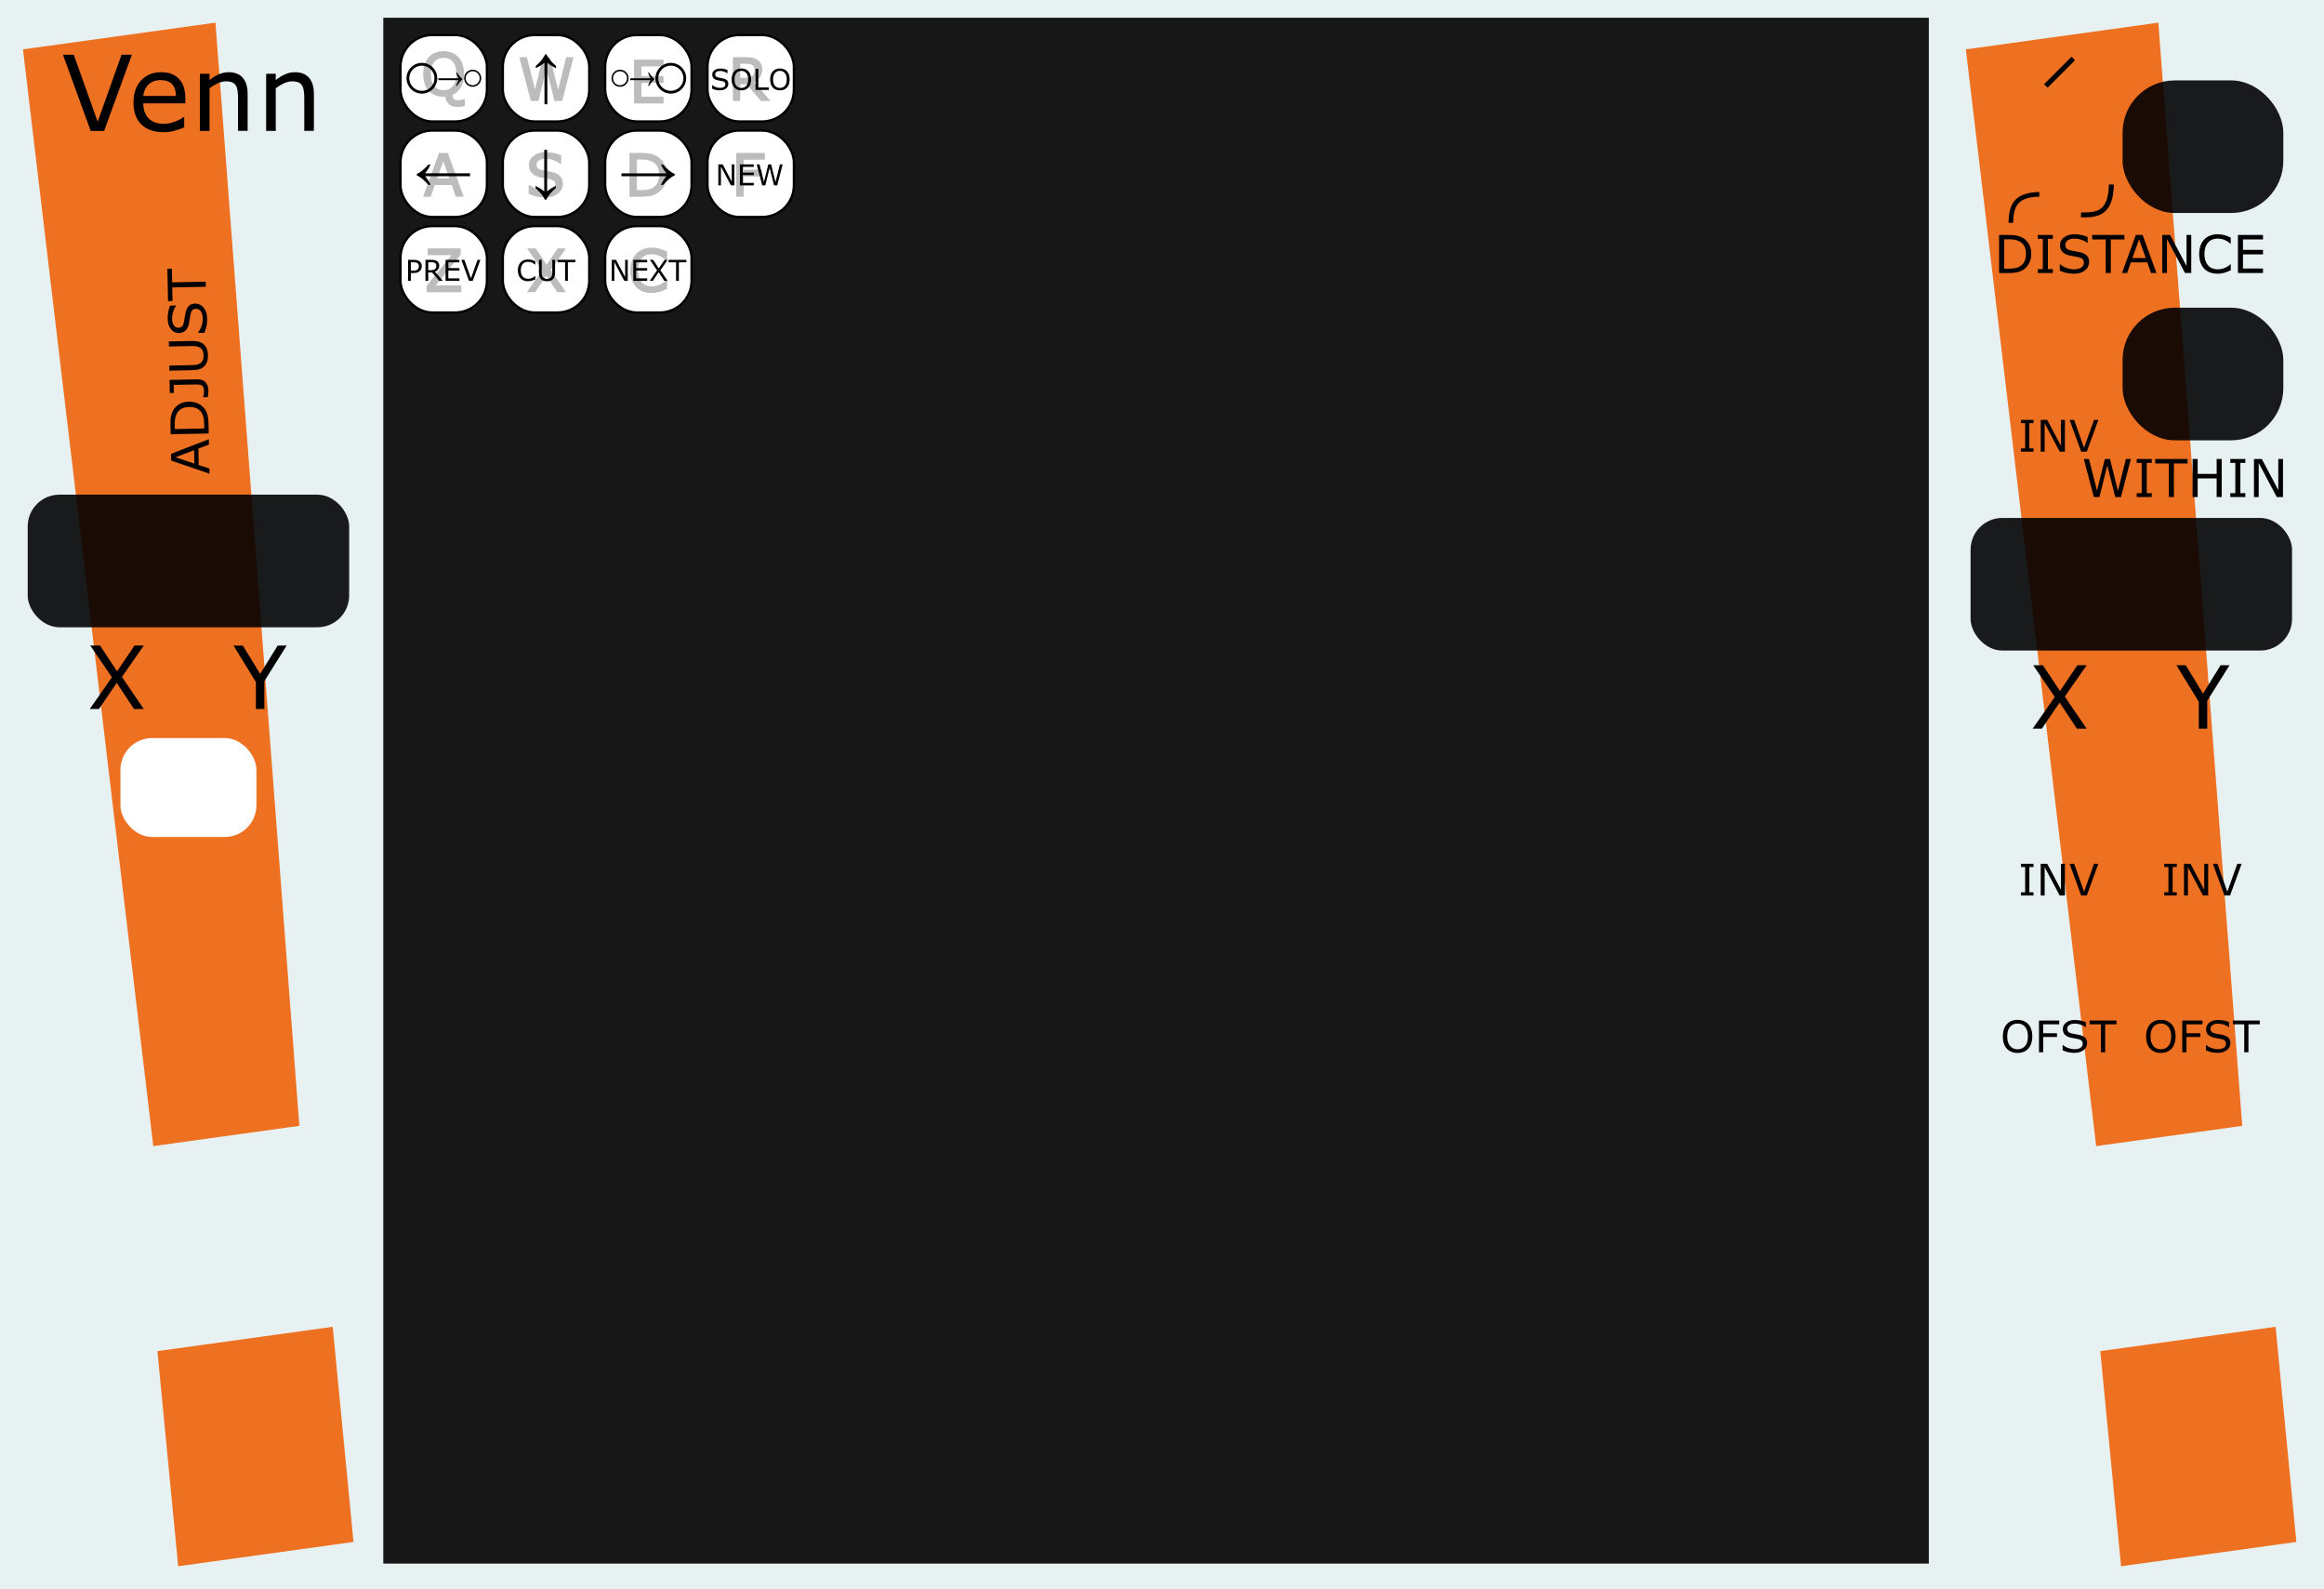 <?xml version="1.0" encoding="UTF-8" standalone="no"?>
<svg
   width="187.96mm"
   height="128.5mm"
   viewBox="0 0 187.96 128.5"
   version="1.1"
   id="svg8"
   inkscape:version="1.2.1 (9c6d41e410, 2022-07-14)"
   sodipodi:docname="Venn.svg"
   xmlns:inkscape="http://www.inkscape.org/namespaces/inkscape"
   xmlns:sodipodi="http://sodipodi.sourceforge.net/DTD/sodipodi-0.dtd"
   xmlns="http://www.w3.org/2000/svg"
   xmlns:svg="http://www.w3.org/2000/svg"
   xmlns:rdf="http://www.w3.org/1999/02/22-rdf-syntax-ns#"
   xmlns:cc="http://creativecommons.org/ns#"
   xmlns:dc="http://purl.org/dc/elements/1.1/">
  <defs
     id="defs2" />
  <sodipodi:namedview
     id="base"
     pagecolor="#ffffff"
     bordercolor="#666666"
     borderopacity="1.0"
     inkscape:pageopacity="0.0"
     inkscape:pageshadow="2"
     inkscape:zoom="1.4142137"
     inkscape:cx="317.13736"
     inkscape:cy="127.27921"
     inkscape:document-units="mm"
     inkscape:current-layer="layer2"
     showgrid="false"
     units="mm"
     inkscape:snap-bbox="true"
     inkscape:snap-page="true"
     inkscape:bbox-nodes="false"
     inkscape:snap-bbox-edge-midpoints="false"
     inkscape:window-width="2560"
     inkscape:window-height="1369"
     inkscape:window-x="-8"
     inkscape:window-y="-8"
     inkscape:window-maximized="1"
     inkscape:snap-bbox-midpoints="true"
     inkscape:snap-nodes="false"
     inkscape:document-rotation="0"
     inkscape:showpageshadow="2"
     inkscape:pagecheckerboard="0"
     inkscape:deskcolor="#d1d1d1" />
  <g
     inkscape:label="Background"
     inkscape:groupmode="layer"
     id="layer1"
     transform="translate(0,-168.5)"
     style="display:inline">
    <rect
       style="display:inline;opacity:1;fill:#e8f1f2;fill-opacity:1;fill-rule:evenodd;stroke:none;stroke-width:1.613;stroke-linecap:butt;stroke-linejoin:miter;stroke-miterlimit:4;stroke-dasharray:none;stroke-dashoffset:0;stroke-opacity:1;paint-order:normal"
       id="rect420"
       width="187.96"
       height="128.5"
       x="-2.7815501e-08"
       y="168.5" />
    <g
       aria-label="!"
       transform="matrix(1.117,-0.155,0.128,1.325,-2.304,165.392)"
       id="text912"
       style="font-style:normal;font-weight:normal;font-size:127.426px;line-height:1.25;font-family:sans-serif;display:inline;fill:#ee7021;fill-opacity:1;stroke:none;stroke-width:3.186;stroke-miterlimit:4;stroke-dasharray:none">
      <path
         d="M 17.008,5.718 15.39,72.853 H 4.813 L 3.071,5.718 Z M 16.386,98.363 H 3.693 V 85.234 H 16.386 Z"
         style="fill:#ee7021;fill-opacity:1;stroke-width:3.186;stroke-miterlimit:4;stroke-dasharray:none"
         id="path1767" />
    </g>
    <g
       aria-label="!"
       transform="matrix(1.117,-0.155,0.128,1.325,154.832,165.392)"
       id="text912-2"
       style="font-style:normal;font-weight:normal;font-size:127.426px;line-height:1.25;font-family:sans-serif;display:inline;fill:#ee7021;fill-opacity:1;stroke:none;stroke-width:3.186;stroke-miterlimit:4;stroke-dasharray:none">
      <path
         d="M 17.008,5.718 15.39,72.853 H 4.813 L 3.071,5.718 Z M 16.386,98.363 H 3.693 V 85.234 H 16.386 Z"
         style="fill:#ee7021;fill-opacity:1;stroke-width:3.186;stroke-miterlimit:4;stroke-dasharray:none"
         id="path1767-6" />
    </g>
    <rect
       style="fill:#171717;fill-opacity:1;fill-rule:evenodd;stroke-width:0;stroke-dasharray:none"
       id="rect432"
       width="125"
       height="125"
       x="31"
       y="169.935" />
  </g>
  <g
     inkscape:label="Layer 1"
     inkscape:groupmode="layer"
     id="g1684"
     transform="translate(0,-168.5)"
     style="display:inline;opacity:1">
    <rect
       style="display:inline;fill:#000000;fill-opacity:0.888;stroke-width:0.22"
       id="rect652"
       width="13"
       height="10.722"
       x="171.67"
       y="193.383"
       ry="4.22"
       rx="4.22" />
    <rect
       style="display:inline;opacity:1;fill:#000000;fill-opacity:0.888;stroke-width:0.22"
       id="rect652-0"
       width="13"
       height="10.722"
       x="171.67"
       y="175.002"
       ry="4.22"
       rx="4.22" />
    <g
       aria-label="Y"
       id="text773"
       style="font-size:7.056px;line-height:1.25;word-spacing:0px;display:inline;stroke-width:0.265"
       transform="translate(0.475,-1.143)">
      <path
         d="m 22.709,221.843 -1.805,2.88 v 2.25 h -0.682 v -2.177 l -1.812,-2.952 h 0.754 l 1.402,2.294 1.416,-2.294 z"
         id="path778" />
    </g>
    <g
       aria-label="Y"
       id="text773-8"
       style="font-size:7.056px;line-height:1.25;word-spacing:0px;display:inline;stroke-width:0.265"
       transform="translate(157.611,0.448)">
      <path
         d="m 22.709,221.843 -1.805,2.88 v 2.25 h -0.682 v -2.177 l -1.812,-2.952 h 0.754 l 1.402,2.294 1.416,-2.294 z"
         id="path778-7" />
    </g>
    <g
       aria-label="X"
       id="text719"
       style="font-size:7.056px;line-height:1.25;word-spacing:0px;display:inline;stroke-width:0.265"
       transform="translate(1.604,-1.54)">
      <path
         d="m 10.027,222.24 -1.771,2.536 1.767,2.594 H 9.234 l -1.399,-2.112 -1.433,2.112 H 5.658 l 1.788,-2.563 -1.747,-2.567 h 0.785 l 1.381,2.084 1.412,-2.084 z"
         id="path775" />
    </g>
    <g
       aria-label="X"
       id="text719-2"
       style="font-size:7.056px;line-height:1.25;word-spacing:0px;display:inline;stroke-width:0.265"
       transform="translate(158.74,0.051)">
      <path
         d="m 10.027,222.24 -1.771,2.536 1.767,2.594 H 9.234 l -1.399,-2.112 -1.433,2.112 H 5.658 l 1.788,-2.563 -1.747,-2.567 h 0.785 l 1.381,2.084 1.412,-2.084 z"
         id="path775-5" />
    </g>
    <g
       aria-label="Venn"
       id="text783"
       style="font-size:8.467px;line-height:1.25;word-spacing:0px;display:inline;opacity:1;stroke-width:0.265"
       transform="translate(2.207)">
      <path
         d="m 8.458,172.928 -2.241,6.156 H 5.126 l -2.241,-6.156 h 0.876 l 1.931,5.416 1.931,-5.416 z"
         id="path785" />
      <path
         d="M 12.783,176.855 H 9.38 q 0,0.426 0.128,0.744 0.128,0.314 0.351,0.517 0.215,0.198 0.508,0.298 0.298,0.099 0.653,0.099 0.471,0 0.947,-0.186 0.48,-0.19 0.682,-0.372 h 0.041 v 0.847 q -0.393,0.165 -0.802,0.277 -0.409,0.112 -0.86,0.112 -1.149,0 -1.794,-0.62 -0.645,-0.624 -0.645,-1.769 0,-1.133 0.616,-1.798 0.62,-0.666 1.629,-0.666 0.934,0 1.439,0.546 0.508,0.546 0.508,1.55 z m -0.757,-0.595 q -0.004,-0.612 -0.31,-0.947 -0.302,-0.335 -0.922,-0.335 -0.624,0 -0.996,0.368 -0.368,0.368 -0.418,0.914 z"
         id="path787" />
      <path
         d="m 17.822,179.083 h -0.777 v -2.629 q 0,-0.318 -0.037,-0.595 -0.037,-0.281 -0.136,-0.438 -0.103,-0.174 -0.298,-0.256 -0.194,-0.087 -0.504,-0.087 -0.318,0 -0.666,0.157 -0.347,0.157 -0.666,0.401 v 3.448 h -0.777 v -4.618 h 0.777 v 0.513 q 0.364,-0.302 0.752,-0.471 0.389,-0.17 0.798,-0.17 0.748,0 1.141,0.451 0.393,0.451 0.393,1.298 z"
         id="path789" />
      <path
         d="m 23.18,179.083 h -0.777 v -2.629 q 0,-0.318 -0.037,-0.595 -0.037,-0.281 -0.136,-0.438 -0.103,-0.174 -0.298,-0.256 -0.194,-0.087 -0.504,-0.087 -0.318,0 -0.666,0.157 -0.347,0.157 -0.666,0.401 v 3.448 h -0.777 v -4.618 h 0.777 v 0.513 q 0.364,-0.302 0.752,-0.471 0.389,-0.17 0.798,-0.17 0.748,0 1.141,0.451 0.393,0.451 0.393,1.298 z"
         id="path791" />
    </g>
    <g
       aria-label="ADJUST"
       id="text1071"
       style="font-size:4.233px;line-height:1.25;word-spacing:0px;display:inline;stroke-width:0.265"
       transform="rotate(-91.124,102.722,113.679)">
      <path
         d="m 14.085,26.09 h -0.436 l -0.302,-0.858 h -1.331 l -0.302,0.858 h -0.415 l 1.12,-3.078 h 0.546 z m -0.864,-1.209 -0.54,-1.511 -0.542,1.511 z"
         id="path1100" />
      <path
         d="m 17.152,24.554 q 0,0.42 -0.184,0.761 -0.182,0.341 -0.486,0.529 -0.211,0.13 -0.471,0.188 -0.258,0.058 -0.682,0.058 h -0.777 v -3.078 h 0.769 q 0.451,0 0.715,0.066 0.267,0.064 0.451,0.178 0.314,0.196 0.49,0.523 0.176,0.327 0.176,0.775 z m -0.428,-0.006 q 0,-0.362 -0.126,-0.61 -0.126,-0.248 -0.376,-0.391 -0.182,-0.103 -0.387,-0.143 -0.205,-0.041 -0.49,-0.041 h -0.384 v 2.375 h 0.384 q 0.296,0 0.515,-0.043 0.221,-0.043 0.405,-0.161 0.229,-0.147 0.343,-0.387 0.116,-0.24 0.116,-0.599 z"
         id="path1102" />
      <path
         d="m 18.943,25.29 q 0,0.405 -0.248,0.624 -0.246,0.219 -0.661,0.219 -0.099,0 -0.265,-0.019 -0.165,-0.017 -0.277,-0.041 v -0.382 h 0.023 q 0.085,0.029 0.209,0.06 0.124,0.031 0.254,0.031 0.19,0 0.302,-0.043 0.114,-0.043 0.167,-0.124 0.056,-0.083 0.07,-0.203 0.017,-0.12 0.017,-0.277 V 23.338 h -0.651 v -0.327 h 1.06 z"
         id="path1104" />
      <path
         d="m 22.055,24.854 q 0,0.335 -0.074,0.585 -0.072,0.248 -0.24,0.413 -0.159,0.157 -0.372,0.229 -0.213,0.072 -0.496,0.072 -0.289,0 -0.504,-0.076 -0.215,-0.076 -0.362,-0.225 -0.167,-0.169 -0.242,-0.409 -0.072,-0.24 -0.072,-0.589 v -1.842 h 0.409 v 1.862 q 0,0.25 0.033,0.395 0.035,0.145 0.116,0.263 0.091,0.134 0.246,0.203 0.157,0.068 0.376,0.068 0.221,0 0.376,-0.066 0.155,-0.068 0.248,-0.205 0.081,-0.118 0.114,-0.269 0.035,-0.153 0.035,-0.378 v -1.873 h 0.409 z"
         id="path1106" />
      <path
         d="m 25.073,25.211 q 0,0.18 -0.085,0.356 -0.083,0.176 -0.234,0.298 -0.165,0.132 -0.387,0.207 -0.219,0.074 -0.529,0.074 -0.333,0 -0.599,-0.062 -0.265,-0.062 -0.54,-0.184 v -0.513 h 0.029 q 0.234,0.194 0.54,0.3 0.306,0.105 0.575,0.105 0.38,0 0.591,-0.143 0.213,-0.143 0.213,-0.38 0,-0.205 -0.101,-0.302 -0.099,-0.097 -0.304,-0.151 -0.155,-0.041 -0.337,-0.068 -0.18,-0.027 -0.382,-0.068 -0.409,-0.087 -0.608,-0.296 -0.196,-0.211 -0.196,-0.548 0,-0.387 0.327,-0.633 0.327,-0.248 0.829,-0.248 0.325,0 0.595,0.062 0.271,0.062 0.48,0.153 V 23.655 h -0.029 q -0.176,-0.149 -0.463,-0.246 -0.285,-0.099 -0.585,-0.099 -0.329,0 -0.529,0.136 -0.198,0.136 -0.198,0.351 0,0.192 0.099,0.302 0.099,0.11 0.349,0.167 0.132,0.029 0.376,0.07 0.244,0.041 0.413,0.085 0.343,0.091 0.517,0.275 0.174,0.184 0.174,0.515 z"
         id="path1108" />
      <path
         d="m 27.926,23.376 h -1.1 v 2.714 h -0.409 v -2.714 h -1.1 v -0.364 h 2.609 z"
         id="path1110" />
    </g>
    <g
       aria-label="DISTANCE"
       transform="translate(0,168.5)"
       id="text1763"
       style="font-size:4.233px;line-height:1.25;word-spacing:0px;display:inline;stroke-width:0.265">
      <path
         d="m 164.284,20.541 q 0,0.42 -0.184,0.761 -0.182,0.341 -0.486,0.529 -0.211,0.13 -0.471,0.188 -0.258,0.058 -0.682,0.058 h -0.777 V 18.999 h 0.769 q 0.451,0 0.715,0.066 0.267,0.064 0.451,0.178 0.314,0.196 0.49,0.523 0.176,0.327 0.176,0.775 z m -0.428,-0.006 q 0,-0.362 -0.126,-0.61 -0.126,-0.248 -0.376,-0.391 -0.182,-0.103 -0.387,-0.143 -0.205,-0.041 -0.49,-0.041 h -0.384 v 2.375 h 0.384 q 0.296,0 0.515,-0.043 0.221,-0.043 0.405,-0.161 0.229,-0.147 0.343,-0.387 0.116,-0.24 0.116,-0.599 z"
         id="path1817" />
      <path
         d="m 166.031,22.076 h -1.215 v -0.314 h 0.403 V 19.313 h -0.403 v -0.314 h 1.215 v 0.314 h -0.403 v 2.449 h 0.403 z"
         id="path1819" />
      <path
         d="m 168.964,21.198 q 0,0.18 -0.085,0.356 -0.083,0.176 -0.234,0.298 -0.165,0.132 -0.387,0.207 -0.219,0.074 -0.529,0.074 -0.333,0 -0.599,-0.062 -0.265,-0.062 -0.539,-0.184 v -0.513 h 0.029 q 0.234,0.194 0.539,0.3 0.306,0.105 0.575,0.105 0.38,0 0.591,-0.143 0.213,-0.143 0.213,-0.38 0,-0.205 -0.101,-0.302 -0.099,-0.097 -0.304,-0.151 -0.155,-0.041 -0.337,-0.068 -0.18,-0.027 -0.382,-0.068 -0.409,-0.087 -0.608,-0.296 -0.196,-0.211 -0.196,-0.548 0,-0.387 0.327,-0.633 0.327,-0.248 0.829,-0.248 0.325,0 0.595,0.062 0.271,0.062 0.48,0.153 v 0.484 h -0.029 q -0.176,-0.149 -0.463,-0.246 -0.285,-0.099 -0.585,-0.099 -0.329,0 -0.529,0.136 -0.198,0.136 -0.198,0.351 0,0.192 0.099,0.302 0.099,0.11 0.349,0.167 0.132,0.029 0.376,0.07 0.244,0.041 0.413,0.085 0.343,0.091 0.517,0.275 0.174,0.184 0.174,0.515 z"
         id="path1821" />
      <path
         d="m 171.817,19.362 h -1.1 v 2.714 H 170.308 V 19.362 h -1.1 v -0.364 h 2.609 z"
         id="path1823" />
      <path
         d="m 174.409,22.076 h -0.436 l -0.302,-0.858 h -1.331 l -0.302,0.858 h -0.415 l 1.12,-3.078 h 0.546 z m -0.864,-1.209 -0.539,-1.511 -0.542,1.511 z"
         id="path1825" />
      <path
         d="m 177.224,22.076 h -0.506 l -1.459,-2.753 v 2.753 h -0.382 v -3.078 h 0.635 l 1.331,2.514 v -2.514 h 0.382 z"
         id="path1827" />
      <path
         d="m 180.42,21.853 q -0.114,0.05 -0.207,0.093 -0.091,0.043 -0.24,0.091 -0.126,0.039 -0.275,0.066 -0.147,0.029 -0.325,0.029 -0.335,0 -0.61,-0.093 -0.273,-0.095 -0.475,-0.296 -0.198,-0.196 -0.31,-0.498 -0.112,-0.304 -0.112,-0.705 0,-0.38 0.107,-0.68 0.107,-0.3 0.31,-0.506 0.196,-0.201 0.473,-0.306 0.279,-0.105 0.618,-0.105 0.248,0 0.494,0.06 0.248,0.06 0.55,0.211 v 0.486 h -0.031 q -0.254,-0.213 -0.504,-0.31 -0.25,-0.097 -0.535,-0.097 -0.234,0 -0.422,0.076 -0.186,0.074 -0.333,0.234 -0.143,0.155 -0.223,0.393 -0.079,0.236 -0.079,0.546 0,0.325 0.087,0.558 0.089,0.234 0.227,0.38 0.145,0.153 0.337,0.227 0.194,0.072 0.409,0.072 0.296,0 0.554,-0.101 0.258,-0.101 0.484,-0.304 h 0.029 z"
         id="path1829" />
      <path
         d="m 183.026,22.076 h -2.028 v -3.078 h 2.028 v 0.364 h -1.619 v 0.843 h 1.619 v 0.364 h -1.619 v 1.143 h 1.619 z"
         id="path1831" />
    </g>
    <g
       aria-label="WITHIN"
       id="text1836"
       style="font-size:4.233px;line-height:1.25;word-spacing:0px;stroke-width:0.265"
       transform="translate(258.333,-39.134)">
      <path
         d="m -85.994,244.748 -0.8,3.078 h -0.461 l -0.647,-2.555 -0.633,2.555 h -0.451 l -0.814,-3.078 h 0.42 l 0.647,2.559 0.637,-2.559 h 0.415 l 0.643,2.584 0.643,-2.584 z"
         id="path1842" />
      <path
         d="m -84.305,247.826 h -1.215 v -0.314 h 0.403 v -2.449 h -0.403 v -0.314 h 1.215 v 0.314 h -0.403 v 2.449 h 0.403 z"
         id="path1844" />
      <path
         d="m -81.413,245.112 h -1.1 v 2.714 h -0.409 v -2.714 h -1.1 v -0.364 h 2.609 z"
         id="path1846" />
      <path
         d="m -78.646,247.826 h -0.409 v -1.507 h -1.536 v 1.507 h -0.409 v -3.078 h 0.409 v 1.207 h 1.536 v -1.207 h 0.409 z"
         id="path1848" />
      <path
         d="m -76.734,247.826 h -1.215 v -0.314 h 0.403 v -2.449 h -0.403 v -0.314 h 1.215 v 0.314 h -0.403 v 2.449 h 0.403 z"
         id="path1850" />
      <path
         d="m -73.689,247.826 h -0.506 l -1.459,-2.753 v 2.753 h -0.382 v -3.078 h 0.635 l 1.331,2.514 v -2.514 h 0.382 z"
         id="path1852" />
    </g>
    <rect
       style="display:inline;fill:#000000;fill-opacity:0.888;stroke-width:0.311"
       id="rect652-0-4"
       width="26"
       height="10.722"
       x="159.376"
       y="210.382"
       ry="2.567"
       rx="2.567" />
    <rect
       style="display:inline;fill:#000000;fill-opacity:0.888;stroke-width:0.311"
       id="rect652-0-4-5"
       width="26"
       height="10.722"
       x="2.24"
       y="208.5"
       ry="2.567"
       rx="2.567" />
    <path
       style="fill:none;stroke:#000000;stroke-width:0.4;stroke-linecap:butt;stroke-linejoin:miter;stroke-dasharray:none;stroke-opacity:1"
       d="m 165.459,175.451 2.22,-2.22"
       id="path402" />
    <path
       style="fill:none;stroke:#000000;stroke-width:0.375;stroke-linecap:butt;stroke-linejoin:miter;stroke-dasharray:none;stroke-opacity:1"
       d="m 162.629,186.519 c 0.046,-1.22 0.232,-2.261 2.306,-2.305"
       id="path406"
       sodipodi:nodetypes="cc" />
    <path
       style="display:inline;fill:none;stroke:#000000;stroke-width:0.4;stroke-linecap:butt;stroke-linejoin:miter;stroke-dasharray:none;stroke-opacity:1"
       d="m 168.304,185.876 c 1.327,0.024 2.409,-0.105 2.459,-2.457"
       id="path406-7"
       sodipodi:nodetypes="cc" />
    <rect
       style="fill:#ffffff;fill-opacity:1;fill-rule:evenodd;stroke:#000000;stroke-width:0.044;stroke-dasharray:none;stroke-opacity:1"
       id="rect972"
       width="1.634"
       height="1.634"
       x="49.999"
       y="309.457"
       rx="2.567"
       ry="2.567" />
    <rect
       style="display:inline;fill:#ffffff;fill-opacity:1;fill-rule:evenodd;stroke:#000000;stroke-width:0.044;stroke-dasharray:none;stroke-opacity:1"
       id="rect972-7"
       width="1.634"
       height="1.634"
       x="51.935"
       y="309.457"
       rx="2.567"
       ry="2.567" />
    <rect
       style="display:inline;fill:#ffffff;fill-opacity:1;fill-rule:evenodd;stroke:#000000;stroke-width:0.044;stroke-dasharray:none;stroke-opacity:1"
       id="rect972-9"
       width="1.634"
       height="1.634"
       x="53.871"
       y="309.457"
       rx="2.567"
       ry="2.567" />
    <rect
       style="display:inline;fill:#ffffff;fill-opacity:1;fill-rule:evenodd;stroke:#000000;stroke-width:0.044;stroke-dasharray:none;stroke-opacity:1"
       id="rect972-4"
       width="1.634"
       height="1.634"
       x="55.807"
       y="309.457"
       rx="2.567"
       ry="2.567" />
    <rect
       style="display:inline;fill:#ffffff;fill-opacity:1;fill-rule:evenodd;stroke:#000000;stroke-width:0.044;stroke-dasharray:none;stroke-opacity:1"
       id="rect972-2"
       width="1.634"
       height="1.634"
       x="49.999"
       y="311.417"
       rx="2.567"
       ry="2.567" />
    <rect
       style="display:inline;fill:#ffffff;fill-opacity:1;fill-rule:evenodd;stroke:#000000;stroke-width:0.044;stroke-dasharray:none;stroke-opacity:1"
       id="rect972-7-1"
       width="1.634"
       height="1.634"
       x="51.935"
       y="311.417"
       rx="2.567"
       ry="2.567" />
    <rect
       style="display:inline;fill:#ffffff;fill-opacity:1;fill-rule:evenodd;stroke:#000000;stroke-width:0.044;stroke-dasharray:none;stroke-opacity:1"
       id="rect972-9-8"
       width="1.634"
       height="1.634"
       x="53.871"
       y="311.417"
       rx="2.567"
       ry="2.567" />
    <rect
       style="display:inline;fill:#ffffff;fill-opacity:1;fill-rule:evenodd;stroke:#000000;stroke-width:0.044;stroke-dasharray:none;stroke-opacity:1"
       id="rect972-4-71"
       width="1.634"
       height="1.634"
       x="55.807"
       y="311.417"
       rx="2.567"
       ry="2.567" />
    <rect
       style="display:inline;fill:#ffffff;fill-opacity:1;fill-rule:evenodd;stroke:#000000;stroke-width:0.044;stroke-dasharray:none;stroke-opacity:1"
       id="rect972-0"
       width="1.634"
       height="1.634"
       x="49.999"
       y="313.337"
       rx="2.567"
       ry="2.567" />
    <rect
       style="display:inline;fill:#ffffff;fill-opacity:1;fill-rule:evenodd;stroke:#000000;stroke-width:0.044;stroke-dasharray:none;stroke-opacity:1"
       id="rect972-7-12"
       width="1.634"
       height="1.634"
       x="51.935"
       y="313.337"
       rx="2.567"
       ry="2.567" />
    <rect
       style="display:inline;fill:#ffffff;fill-opacity:1;fill-rule:evenodd;stroke:#000000;stroke-width:0.044;stroke-dasharray:none;stroke-opacity:1"
       id="rect972-9-4"
       width="1.634"
       height="1.634"
       x="53.871"
       y="313.337"
       rx="2.567"
       ry="2.567" />
    <rect
       style="display:inline;fill:#ffffff;fill-opacity:1;fill-rule:evenodd;stroke:#000000;stroke-width:0.186;stroke-dasharray:none;stroke-opacity:1"
       id="rect972-99"
       width="6.987"
       height="6.987"
       x="32.393"
       y="186.782"
       rx="2.567"
       ry="2.567" />
    <rect
       style="display:inline;fill:#ffffff;fill-opacity:1;fill-rule:evenodd;stroke:#000000;stroke-width:0.186;stroke-dasharray:none;stroke-opacity:1"
       id="rect972-7-6"
       width="6.987"
       height="6.987"
       x="40.669"
       y="186.782"
       rx="2.567"
       ry="2.567" />
    <rect
       style="display:inline;fill:#ffffff;fill-opacity:1;fill-rule:evenodd;stroke:#000000;stroke-width:0.186;stroke-dasharray:none;stroke-opacity:1"
       id="rect972-9-78"
       width="6.987"
       height="6.987"
       x="48.945"
       y="186.782"
       rx="2.567"
       ry="2.567" />
    <rect
       style="display:inline;fill:#ffffff;fill-opacity:1;fill-rule:evenodd;stroke:#000000;stroke-width:0.186;stroke-dasharray:none;stroke-opacity:1"
       id="rect972-1"
       width="6.987"
       height="6.987"
       x="32.393"
       y="179.058"
       rx="2.567"
       ry="2.567" />
    <rect
       style="display:inline;fill:#ffffff;fill-opacity:1;fill-rule:evenodd;stroke:#000000;stroke-width:0.186;stroke-dasharray:none;stroke-opacity:1"
       id="rect972-7-2"
       width="6.987"
       height="6.987"
       x="40.669"
       y="179.058"
       rx="2.567"
       ry="2.567" />
    <rect
       style="display:inline;fill:#ffffff;fill-opacity:1;fill-rule:evenodd;stroke:#000000;stroke-width:0.186;stroke-dasharray:none;stroke-opacity:1"
       id="rect972-9-7"
       width="6.987"
       height="6.987"
       x="48.945"
       y="179.058"
       rx="2.567"
       ry="2.567" />
    <rect
       style="display:inline;fill:#ffffff;fill-opacity:1;fill-rule:evenodd;stroke:#000000;stroke-width:0.186;stroke-dasharray:none;stroke-opacity:1"
       id="rect972-4-7"
       width="6.987"
       height="6.987"
       x="57.221"
       y="179.058"
       rx="2.567"
       ry="2.567" />
    <g
       aria-label="A"
       id="text1122"
       style="font-size:8.467px;line-height:1.25;word-spacing:0px;fill:#bdbcbd;stroke:#bdbcbd;stroke-width:0.265"
       transform="matrix(0.552,0,0,0.552,86.547,3.455)">
      <path
         d="m -89.034,327.682 h -0.872 l -0.604,-1.716 h -2.662 l -0.604,1.716 h -0.831 l 2.241,-6.156 h 1.091 z m -1.728,-2.418 -1.079,-3.022 -1.083,3.022 z"
         id="path3160" />
    </g>
    <g
       aria-label="S"
       id="text3088"
       style="font-size:8.467px;line-height:1.25;word-spacing:0px;fill:#bdbcbd;stroke:#bdbcbd;stroke-width:0.265"
       transform="matrix(0.552,0,0,0.552,86.547,3.455)">
      <path
         d="m -74.448,325.925 q 0,0.36 -0.169,0.711 -0.165,0.351 -0.467,0.595 -0.331,0.265 -0.773,0.413 -0.438,0.149 -1.058,0.149 -0.666,0 -1.199,-0.124 -0.529,-0.124 -1.079,-0.368 v -1.025 h 0.058 q 0.467,0.389 1.079,0.599 0.612,0.211 1.149,0.211 0.761,0 1.182,-0.285 0.426,-0.285 0.426,-0.761 0,-0.409 -0.203,-0.604 -0.198,-0.194 -0.608,-0.302 -0.31,-0.083 -0.674,-0.136 -0.36,-0.054 -0.765,-0.136 -0.819,-0.174 -1.215,-0.591 -0.393,-0.422 -0.393,-1.096 0,-0.773 0.653,-1.265 0.653,-0.496 1.658,-0.496 0.649,0 1.191,0.124 0.542,0.124 0.959,0.306 v 0.967 h -0.058 q -0.351,-0.298 -0.926,-0.492 -0.571,-0.198 -1.17,-0.198 -0.657,0 -1.058,0.273 -0.397,0.273 -0.397,0.703 0,0.384 0.198,0.604 0.198,0.219 0.699,0.335 0.265,0.058 0.752,0.141 0.488,0.083 0.827,0.169 0.686,0.182 1.034,0.55 0.347,0.368 0.347,1.029 z"
         id="path3163" />
    </g>
    <g
       aria-label="D"
       id="text3092"
       style="font-size:8.467px;line-height:1.25;word-spacing:0px;fill:#bdbcbd;stroke:#bdbcbd;stroke-width:0.265"
       transform="matrix(0.552,0,0,0.552,86.547,3.455)">
      <path
         d="m -59.22,324.61 q 0,0.839 -0.368,1.521 -0.364,0.682 -0.972,1.058 -0.422,0.26 -0.943,0.376 -0.517,0.116 -1.364,0.116 h -1.554 v -6.156 h 1.538 q 0.901,0 1.43,0.132 0.533,0.128 0.901,0.356 0.628,0.393 0.98,1.046 0.351,0.653 0.351,1.55 z m -0.856,-0.012 q 0,-0.723 -0.252,-1.22 -0.252,-0.496 -0.752,-0.781 -0.364,-0.207 -0.773,-0.285 -0.409,-0.083 -0.98,-0.083 h -0.769 v 4.75 h 0.769 q 0.591,0 1.029,-0.087 0.442,-0.087 0.81,-0.322 0.459,-0.294 0.686,-0.773 0.232,-0.48 0.232,-1.199 z"
         id="path3166" />
    </g>
    <g
       aria-label="F"
       id="text3146"
       style="font-size:8.467px;line-height:1.25;word-spacing:0px;fill:#bdbcbd;stroke:#bdbcbd;stroke-width:0.265"
       transform="matrix(0.552,0,0,0.552,86.547,3.455)">
      <path
         d="m -44.855,322.254 h -3.113 v 1.736 h 2.675 v 0.728 h -2.675 v 2.964 h -0.819 v -6.156 h 3.932 z"
         id="path3169" />
    </g>
    <g
       aria-label="←"
       id="text3150"
       style="font-size:8.467px;line-height:1.25;word-spacing:0px;stroke-width:0.265"
       transform="matrix(0.552,0,0,0.552,87.434,12.26)">
      <path
         d="m -95.626,307.159 h 0.314 q -0.244,0.488 -0.368,0.686 -0.12,0.194 -0.438,0.591 h 6.594 v 0.418 h -6.594 q 0.43,0.446 0.819,1.277 h -0.322 q -0.533,-0.595 -0.918,-0.901 -0.384,-0.31 -0.794,-0.508 v -0.186 q 0.36,-0.153 0.761,-0.467 0.401,-0.314 0.947,-0.909 z"
         id="path3175" />
    </g>
    <g
       aria-label="→"
       id="text3154"
       style="font-size:8.467px;line-height:1.25;word-spacing:0px;stroke-width:0.265"
       transform="matrix(0.552,0,0,0.552,95.832,12.544)">
      <path
         d="m -76.452,306.645 q 0.55,0.599 0.951,0.914 0.401,0.31 0.757,0.463 v 0.186 q -0.409,0.198 -0.794,0.508 -0.384,0.306 -0.918,0.901 h -0.318 q 0.389,-0.831 0.814,-1.277 h -6.594 v -0.418 h 6.594 q -0.314,-0.401 -0.438,-0.595 -0.124,-0.194 -0.368,-0.682 z"
         id="path3178" />
    </g>
    <g
       aria-label="↓"
       id="text3158"
       style="font-size:8.467px;line-height:1.25;word-spacing:0px;stroke-width:0.265"
       transform="matrix(0.552,0,0,0.552,102.527,9.462)">
      <path
         d="m -107.271,315.665 v -0.314 q 0.492,0.244 0.686,0.368 0.194,0.124 0.591,0.438 v -6.094 h 0.418 v 6.094 q 0.446,-0.426 1.277,-0.814 v 0.318 q -0.595,0.533 -0.905,0.918 -0.306,0.384 -0.5,0.794 h -0.19 q -0.153,-0.356 -0.467,-0.757 -0.31,-0.401 -0.909,-0.951 z"
         id="path3172" />
    </g>
    <g
       aria-label="NEW"
       id="text3187"
       style="font-size:4.233px;line-height:1.25;word-spacing:0px;stroke-width:0.265"
       transform="matrix(0.552,0,0,0.552,93.704,-6.701)">
      <path
         d="m -62.158,344.55 h -0.506 l -1.459,-2.753 v 2.753 h -0.382 v -3.078 h 0.635 l 1.331,2.514 v -2.514 h 0.382 z"
         id="path3189" />
      <path
         d="m -59.312,344.55 h -2.028 v -3.078 h 2.028 v 0.364 h -1.619 v 0.843 h 1.619 v 0.364 h -1.619 v 1.143 h 1.619 z"
         id="path3191" />
      <path
         d="m -55.081,341.473 -0.8,3.078 h -0.461 l -0.647,-2.555 -0.633,2.555 h -0.451 l -0.814,-3.078 h 0.42 l 0.647,2.559 0.637,-2.559 h 0.415 l 0.643,2.584 0.643,-2.584 z"
         id="path3193" />
    </g>
    <rect
       style="display:inline;fill:#ffffff;fill-opacity:1;fill-rule:evenodd;stroke:#000000;stroke-width:0.186;stroke-dasharray:none;stroke-opacity:1"
       id="rect972-6"
       width="6.987"
       height="6.987"
       x="32.393"
       y="171.334"
       rx="2.567"
       ry="2.567" />
    <rect
       style="display:inline;fill:#ffffff;fill-opacity:1;fill-rule:evenodd;stroke:#000000;stroke-width:0.186;stroke-dasharray:none;stroke-opacity:1"
       id="rect972-7-4"
       width="6.987"
       height="6.987"
       x="40.669"
       y="171.334"
       rx="2.567"
       ry="2.567" />
    <rect
       style="display:inline;fill:#ffffff;fill-opacity:1;fill-rule:evenodd;stroke:#000000;stroke-width:0.186;stroke-dasharray:none;stroke-opacity:1"
       id="rect972-9-3"
       width="6.987"
       height="6.987"
       x="48.945"
       y="171.334"
       rx="2.567"
       ry="2.567" />
    <rect
       style="display:inline;fill:#ffffff;fill-opacity:1;fill-rule:evenodd;stroke:#000000;stroke-width:0.186;stroke-dasharray:none;stroke-opacity:1"
       id="rect972-4-9"
       width="6.987"
       height="6.987"
       x="57.221"
       y="171.334"
       rx="2.567"
       ry="2.567" />
    <g
       aria-label="Q"
       id="text3330"
       style="font-size:8.467px;line-height:1.25;word-spacing:0px;fill:#bcbcbc;stroke:#bdbcbd;stroke-width:0.265"
       transform="matrix(0.552,0,0,0.552,-18.88,32.884)">
      <path
         d="m 102.183,261.104 q -0.248,0.062 -0.492,0.087 -0.24,0.029 -0.492,0.029 -0.719,0 -1.158,-0.397 -0.434,-0.393 -0.471,-1.129 -0.099,0.017 -0.194,0.021 -0.091,0.008 -0.178,0.008 -0.649,0 -1.182,-0.215 -0.529,-0.215 -0.901,-0.624 -0.372,-0.409 -0.575,-1.005 -0.198,-0.595 -0.198,-1.36 0,-0.752 0.198,-1.348 0.198,-0.599 0.579,-1.025 0.364,-0.405 0.901,-0.62 0.542,-0.215 1.178,-0.215 0.661,0 1.186,0.219 0.529,0.215 0.897,0.616 0.376,0.413 0.575,1.013 0.203,0.599 0.203,1.36 0,1.129 -0.463,1.902 -0.459,0.773 -1.236,1.083 0.017,0.471 0.223,0.732 0.207,0.26 0.752,0.26 0.17,0 0.401,-0.054 0.236,-0.05 0.335,-0.091 h 0.112 z m -0.976,-4.585 q 0,-1.199 -0.537,-1.848 -0.537,-0.653 -1.468,-0.653 -0.938,0 -1.476,0.653 -0.533,0.649 -0.533,1.848 0,1.211 0.546,1.856 0.546,0.641 1.463,0.641 0.918,0 1.459,-0.641 0.546,-0.645 0.546,-1.856 z"
         id="path6786" />
    </g>
    <g
       aria-label="W"
       id="text3334"
       style="font-size:8.467px;line-height:1.25;word-spacing:0px;fill:#bcbcbc;stroke:#bdbcbd;stroke-width:0.265"
       transform="matrix(0.552,0,0,0.552,-18.88,32.884)">
      <path
         d="m 118.068,254.188 -1.6,6.156 h -0.922 l -1.294,-5.11 -1.265,5.11 h -0.901 l -1.629,-6.156 h 0.839 l 1.294,5.118 1.273,-5.118 h 0.831 l 1.286,5.168 1.286,-5.168 z"
         id="path6789" />
    </g>
    <g
       aria-label="E"
       id="text3338"
       style="font-size:8.467px;line-height:1.25;word-spacing:0px;fill:#bcbcbc;stroke:#bdbcbd;stroke-width:0.265"
       transform="matrix(0.552,0,0,0.552,-18.88,32.884)">
      <path
         d="m 131.29,260.711 h -4.056 v -6.156 h 4.056 v 0.728 h -3.237 v 1.687 h 3.237 v 0.728 h -3.237 v 2.286 h 3.237 z"
         id="path6792" />
    </g>
    <g
       aria-label="R"
       id="text3342"
       style="font-size:8.467px;line-height:1.25;word-spacing:0px;fill:#bcbcbc;stroke:#bdbcbd;stroke-width:0.265"
       transform="matrix(0.552,0,0,0.552,-18.88,32.884)">
      <path
         d="m 146.809,260.343 h -1.062 l -2.059,-2.447 h -1.153 v 2.447 h -0.819 v -6.156 h 1.724 q 0.558,0 0.93,0.074 0.372,0.07 0.67,0.256 0.335,0.211 0.521,0.533 0.19,0.318 0.19,0.81 0,0.666 -0.335,1.116 -0.335,0.446 -0.922,0.674 z m -1.914,-4.423 q 0,-0.265 -0.095,-0.467 -0.091,-0.207 -0.306,-0.347 -0.178,-0.12 -0.422,-0.165 -0.244,-0.05 -0.575,-0.05 h -0.963 v 2.323 h 0.827 q 0.389,0 0.678,-0.066 0.289,-0.07 0.492,-0.256 0.186,-0.174 0.273,-0.397 0.091,-0.227 0.091,-0.575 z"
         id="path6795" />
    </g>
    <g
       aria-label="↑"
       id="text3346"
       style="font-size:8.467px;line-height:1.25;word-spacing:0px;stroke-width:0.265"
       transform="matrix(0.552,0,0,0.552,64.306,-9.873)">
      <path
         d="m -37.997,332.814 q 0.599,-0.55 0.91,-0.951 0.314,-0.401 0.467,-0.757 h 0.19 q 0.194,0.409 0.5,0.794 0.31,0.384 0.905,0.918 v 0.318 q -0.831,-0.389 -1.277,-0.814 v 6.094 H -36.719 v -6.094 q -0.397,0.314 -0.595,0.438 -0.194,0.124 -0.682,0.368 z"
         id="path3348" />
    </g>
    <path
       id="path3403-1"
       style="display:inline;fill:#bcbcbc;fill-opacity:0;fill-rule:evenodd;stroke:#000000;stroke-width:0.226;stroke-linecap:round;stroke-linejoin:round;paint-order:stroke fill markers"
       d="m 55.384,174.827 a 1.129,1.129 0 0 1 -1.129,1.129 1.129,1.129 0 0 1 -1.129,-1.129 1.129,1.129 0 0 1 1.129,-1.129 1.129,1.129 0 0 1 1.129,1.129 z" />
    <path
       id="path3403-7-1"
       style="display:inline;fill:#bcbcbc;fill-opacity:0;fill-rule:evenodd;stroke:#000000;stroke-width:0.125;stroke-linecap:round;stroke-linejoin:round;paint-order:stroke fill markers"
       d="m 50.774,174.827 a 0.627,0.627 0 0 1 -0.627,0.627 0.627,0.627 0 0 1 -0.627,-0.627 0.627,0.627 0 0 1 0.627,-0.627 0.627,0.627 0 0 1 0.627,0.627 z" />
    <g
       aria-label="SOLO"
       id="text6651"
       style="font-size:4.233px;line-height:1.25;word-spacing:0px;stroke-width:0.265"
       transform="matrix(0.552,0,0,0.552,26.626,-25.755)">
      <path
         d="m 58.477,364.207 q 0,0.18 -0.085,0.356 -0.083,0.176 -0.234,0.298 -0.165,0.132 -0.387,0.207 -0.219,0.074 -0.529,0.074 -0.333,0 -0.599,-0.062 -0.265,-0.062 -0.54,-0.184 v -0.513 h 0.029 q 0.234,0.194 0.54,0.3 0.306,0.105 0.575,0.105 0.38,0 0.591,-0.143 0.213,-0.143 0.213,-0.38 0,-0.205 -0.101,-0.302 -0.099,-0.097 -0.304,-0.151 -0.155,-0.041 -0.337,-0.068 -0.18,-0.027 -0.382,-0.068 -0.409,-0.087 -0.608,-0.296 -0.196,-0.211 -0.196,-0.548 0,-0.387 0.327,-0.633 0.327,-0.248 0.829,-0.248 0.325,0 0.595,0.062 0.271,0.062 0.48,0.153 v 0.484 h -0.029 q -0.176,-0.149 -0.463,-0.246 -0.285,-0.099 -0.585,-0.099 -0.329,0 -0.529,0.136 -0.198,0.136 -0.198,0.351 0,0.192 0.099,0.302 0.099,0.11 0.349,0.167 0.132,0.029 0.376,0.07 0.244,0.041 0.413,0.085 0.343,0.091 0.517,0.275 0.174,0.184 0.174,0.515 z"
         id="path6653" />
      <path
         d="m 61.429,362.361 q 0.188,0.207 0.287,0.506 0.101,0.3 0.101,0.68 0,0.38 -0.103,0.682 -0.101,0.3 -0.285,0.5 -0.19,0.209 -0.451,0.314 -0.258,0.105 -0.591,0.105 -0.325,0 -0.591,-0.107 -0.265,-0.107 -0.451,-0.312 -0.186,-0.205 -0.287,-0.502 -0.099,-0.298 -0.099,-0.68 0,-0.376 0.099,-0.674 0.099,-0.3 0.289,-0.513 0.182,-0.203 0.451,-0.31 0.271,-0.107 0.589,-0.107 0.331,0 0.593,0.11 0.265,0.107 0.449,0.308 z m -0.037,1.186 q 0,-0.599 -0.269,-0.924 -0.269,-0.327 -0.734,-0.327 -0.469,0 -0.738,0.327 -0.267,0.325 -0.267,0.924 0,0.606 0.273,0.928 0.273,0.32 0.732,0.32 0.459,0 0.73,-0.32 0.273,-0.322 0.273,-0.928 z"
         id="path6655" />
      <path
         d="m 64.414,365.085 h -1.947 v -3.078 h 0.409 v 2.714 h 1.538 z"
         id="path6657" />
      <path
         d="m 67.076,362.361 q 0.188,0.207 0.287,0.506 0.101,0.3 0.101,0.68 0,0.38 -0.103,0.682 -0.101,0.3 -0.285,0.5 -0.19,0.209 -0.451,0.314 -0.258,0.105 -0.591,0.105 -0.325,0 -0.591,-0.107 -0.265,-0.107 -0.451,-0.312 -0.186,-0.205 -0.287,-0.502 -0.099,-0.298 -0.099,-0.68 0,-0.376 0.099,-0.674 0.099,-0.3 0.289,-0.513 0.182,-0.203 0.451,-0.31 0.271,-0.107 0.589,-0.107 0.331,0 0.593,0.11 0.265,0.107 0.449,0.308 z m -0.037,1.186 q 0,-0.599 -0.269,-0.924 -0.269,-0.327 -0.734,-0.327 -0.469,0 -0.738,0.327 -0.267,0.325 -0.267,0.924 0,0.606 0.273,0.928 0.273,0.32 0.732,0.32 0.459,0 0.73,-0.32 0.273,-0.322 0.273,-0.928 z"
         id="path6659" />
    </g>
    <g
       aria-label="→"
       id="text3154-1"
       style="font-size:8.467px;line-height:1.25;word-spacing:0px;display:inline;opacity:1;stroke-width:0.265"
       transform="matrix(0.248,0,0,0.361,71.453,63.672)">
      <path
         d="m -76.452,306.645 q 0.55,0.599 0.951,0.914 0.401,0.31 0.757,0.463 v 0.186 q -0.409,0.198 -0.794,0.508 -0.384,0.306 -0.918,0.901 h -0.318 q 0.389,-0.831 0.814,-1.277 h -6.594 v -0.418 h 6.594 q -0.314,-0.401 -0.438,-0.595 -0.124,-0.194 -0.368,-0.682 z"
         id="path3178-2" />
    </g>
    <path
       id="path3403-1-2"
       style="display:inline;fill:#bcbcbc;fill-opacity:0;fill-rule:evenodd;stroke:#000000;stroke-width:0.226;stroke-linecap:round;stroke-linejoin:round;paint-order:stroke fill markers"
       d="m 32.992,174.827 a 1.129,1.129 0 0 1 1.129,-1.129 1.129,1.129 0 0 1 1.129,1.129 1.129,1.129 0 0 1 -1.129,1.129 1.129,1.129 0 0 1 -1.129,-1.129 z" />
    <path
       id="path3403-7-1-5"
       style="display:inline;fill:#bcbcbc;fill-opacity:0;fill-rule:evenodd;stroke:#000000;stroke-width:0.125;stroke-linecap:round;stroke-linejoin:round;paint-order:stroke fill markers"
       d="m 37.601,174.827 a 0.627,0.627 0 0 1 0.627,-0.627 0.627,0.627 0 0 1 0.627,0.627 0.627,0.627 0 0 1 -0.627,0.627 0.627,0.627 0 0 1 -0.627,-0.627 z" />
    <g
       aria-label="→"
       id="text3154-1-5"
       style="font-size:8.467px;line-height:1.25;word-spacing:0px;display:inline;stroke-width:0.265"
       transform="matrix(0.248,0,0,0.361,55.928,63.672)">
      <path
         d="m -76.452,306.645 q 0.55,0.599 0.951,0.914 0.401,0.31 0.757,0.463 v 0.186 q -0.409,0.198 -0.794,0.508 -0.384,0.306 -0.918,0.901 h -0.318 q 0.389,-0.831 0.814,-1.277 h -6.594 v -0.418 h 6.594 q -0.314,-0.401 -0.438,-0.595 -0.124,-0.194 -0.368,-0.682 z"
         id="path3178-2-5" />
    </g>
    <g
       aria-label="Z"
       id="text7257"
       style="font-size:8.467px;line-height:1.25;word-spacing:0px;fill:#bcbcbc;stroke:#bcbcbc;stroke-width:0.265"
       transform="matrix(0.552,0,0,0.552,-13.944,18.548)">
      <path
         d="m 92.716,314.326 h -4.804 v -0.761 l 3.774,-4.667 h -3.634 v -0.728 h 4.572 v 0.74 l -3.812,4.688 h 3.903 z"
         id="path7341" />
    </g>
    <g
       aria-label="X"
       id="text7261"
       style="font-size:8.467px;line-height:1.25;word-spacing:0px;fill:#bcbcbc;stroke:#bcbcbc;stroke-width:0.265"
       transform="matrix(0.552,0,0,0.552,-13.944,18.548)">
      <path
         d="m 107.936,308.171 -2.125,3.043 2.121,3.113 h -0.947 l -1.678,-2.534 -1.72,2.534 h -0.893 l 2.146,-3.076 -2.096,-3.08 h 0.943 l 1.658,2.501 1.695,-2.501 z"
         id="path7344" />
    </g>
    <g
       aria-label="C"
       id="text7265"
       style="font-size:8.467px;line-height:1.25;word-spacing:0px;fill:#bcbcbc;stroke:#bcbcbc;stroke-width:0.265"
       transform="matrix(0.552,0,0,0.552,-13.944,18.548)">
      <path
         d="m 122.867,313.88 q -0.227,0.099 -0.413,0.186 -0.182,0.087 -0.48,0.182 -0.252,0.079 -0.55,0.132 -0.294,0.058 -0.649,0.058 -0.67,0 -1.22,-0.186 -0.546,-0.19 -0.951,-0.591 -0.397,-0.393 -0.62,-0.996 -0.223,-0.608 -0.223,-1.41 0,-0.761 0.215,-1.36 0.215,-0.599 0.62,-1.013 0.393,-0.401 0.947,-0.612 0.558,-0.211 1.236,-0.211 0.496,0 0.988,0.12 0.496,0.12 1.1,0.422 v 0.972 h -0.062 q -0.508,-0.426 -1.009,-0.62 -0.5,-0.194 -1.071,-0.194 -0.467,0 -0.843,0.153 -0.372,0.149 -0.666,0.467 -0.285,0.31 -0.446,0.785 -0.157,0.471 -0.157,1.091 0,0.649 0.174,1.116 0.178,0.467 0.455,0.761 0.289,0.306 0.674,0.455 0.389,0.145 0.819,0.145 0.591,0 1.108,-0.203 0.517,-0.203 0.967,-0.608 h 0.058 z"
         id="path7347" />
    </g>
    <g
       aria-label="PREV"
       id="text7306"
       style="font-size:4.233px;line-height:1.25;word-spacing:0px;stroke-width:0.265"
       transform="matrix(0.552,0,0,0.552,-49.845,8.765)">
      <path
         d="m 152.098,328.371 q 0,0.205 -0.072,0.38 -0.07,0.174 -0.198,0.302 -0.159,0.159 -0.376,0.24 -0.217,0.079 -0.548,0.079 h -0.409 v 1.147 h -0.409 v -3.078 h 0.835 q 0.277,0 0.469,0.048 0.192,0.045 0.341,0.145 0.176,0.118 0.271,0.294 0.097,0.176 0.097,0.444 z m -0.426,0.01 q 0,-0.159 -0.056,-0.277 -0.056,-0.118 -0.17,-0.192 -0.099,-0.064 -0.227,-0.091 -0.126,-0.029 -0.32,-0.029 h -0.405 v 1.23 h 0.345 q 0.248,0 0.403,-0.043 0.155,-0.045 0.252,-0.143 0.097,-0.099 0.136,-0.209 0.041,-0.11 0.041,-0.246 z"
         id="path7316" />
      <path
         d="m 155.184,330.519 h -0.531 l -1.029,-1.224 h -0.577 v 1.224 h -0.409 v -3.078 h 0.862 q 0.279,0 0.465,0.037 0.186,0.035 0.335,0.128 0.167,0.105 0.26,0.267 0.095,0.159 0.095,0.405 0,0.333 -0.167,0.558 -0.167,0.223 -0.461,0.337 z m -0.957,-2.212 q 0,-0.132 -0.048,-0.234 -0.045,-0.103 -0.153,-0.174 -0.089,-0.06 -0.211,-0.083 -0.122,-0.025 -0.287,-0.025 h -0.482 v 1.162 h 0.413 q 0.194,0 0.339,-0.033 0.145,-0.035 0.246,-0.128 0.093,-0.087 0.136,-0.198 0.045,-0.114 0.045,-0.287 z"
         id="path7318" />
      <path
         d="m 157.608,330.519 h -2.028 v -3.078 h 2.028 v 0.364 h -1.619 v 0.843 h 1.619 v 0.364 h -1.619 v 1.143 h 1.619 z"
         id="path7320" />
      <path
         d="m 160.684,327.441 -1.12,3.078 h -0.546 l -1.12,-3.078 h 0.438 l 0.965,2.708 0.965,-2.708 z"
         id="path7322" />
    </g>
    <g
       aria-label="CUT"
       id="text7310"
       style="font-size:4.233px;line-height:1.25;word-spacing:0px;stroke-width:0.265"
       transform="matrix(0.552,0,0,0.552,-56.872,13.305)">
      <path
         d="m 181.46,322.064 q -0.114,0.05 -0.207,0.093 -0.091,0.043 -0.24,0.091 -0.126,0.039 -0.275,0.066 -0.147,0.029 -0.325,0.029 -0.335,0 -0.61,-0.093 -0.273,-0.095 -0.475,-0.296 -0.198,-0.196 -0.31,-0.498 -0.112,-0.304 -0.112,-0.705 0,-0.38 0.107,-0.68 0.107,-0.3 0.31,-0.506 0.196,-0.201 0.473,-0.306 0.279,-0.105 0.618,-0.105 0.248,0 0.494,0.06 0.248,0.06 0.55,0.211 v 0.486 h -0.031 q -0.254,-0.213 -0.504,-0.31 -0.25,-0.097 -0.535,-0.097 -0.234,0 -0.422,0.076 -0.186,0.074 -0.333,0.234 -0.143,0.155 -0.223,0.393 -0.079,0.236 -0.079,0.546 0,0.325 0.087,0.558 0.089,0.234 0.227,0.38 0.145,0.153 0.337,0.227 0.194,0.072 0.409,0.072 0.296,0 0.554,-0.101 0.258,-0.101 0.484,-0.304 h 0.029 z"
         id="path7325" />
      <path
         d="m 184.356,321.051 q 0,0.335 -0.074,0.585 -0.072,0.248 -0.24,0.413 -0.159,0.157 -0.372,0.229 -0.213,0.072 -0.496,0.072 -0.289,0 -0.504,-0.076 -0.215,-0.076 -0.362,-0.225 -0.167,-0.169 -0.242,-0.409 -0.072,-0.24 -0.072,-0.589 v -1.842 h 0.409 v 1.862 q 0,0.25 0.033,0.395 0.035,0.145 0.116,0.263 0.091,0.134 0.246,0.203 0.157,0.068 0.376,0.068 0.221,0 0.376,-0.066 0.155,-0.068 0.248,-0.205 0.081,-0.118 0.114,-0.269 0.035,-0.153 0.035,-0.378 v -1.873 h 0.409 z"
         id="path7327" />
      <path
         d="m 187.333,319.573 h -1.1 v 2.714 h -0.409 v -2.714 h -1.1 v -0.364 h 2.609 z"
         id="path7329" />
    </g>
    <g
       aria-label="NEXT"
       id="text7314"
       style="font-size:4.233px;line-height:1.25;word-spacing:0px;stroke-width:0.265"
       transform="matrix(0.552,0,0,0.552,-63.528,9.798)">
      <path
         d="m 207.062,328.648 h -0.506 l -1.459,-2.753 v 2.753 h -0.382 v -3.078 h 0.635 l 1.331,2.514 v -2.514 h 0.382 z"
         id="path7332" />
      <path
         d="m 209.909,328.648 h -2.028 v -3.078 h 2.028 v 0.364 h -1.619 v 0.843 h 1.619 v 0.364 h -1.619 v 1.143 h 1.619 z"
         id="path7334" />
      <path
         d="m 212.906,325.57 -1.062,1.521 1.06,1.556 h -0.473 l -0.839,-1.267 -0.86,1.267 h -0.446 l 1.073,-1.538 -1.048,-1.54 h 0.471 l 0.829,1.251 0.847,-1.251 z"
         id="path7336" />
      <path
         d="m 215.653,325.934 h -1.1 v 2.714 h -0.409 v -2.714 h -1.1 v -0.364 h 2.609 z"
         id="path7338" />
    </g>
    <g
       aria-label="OFST"
       id="text902"
       style="font-style:normal;font-weight:normal;font-size:3.528px;line-height:1.25;font-family:sans-serif;display:inline;fill:#000000;fill-opacity:1;stroke:none;stroke-width:0.265"
       transform="translate(158.848,58.629)">
      <path
         d="m 5.197,192.689 q 0.157,0.172 0.239,0.422 0.084,0.25 0.084,0.567 0,0.317 -0.086,0.568 -0.084,0.25 -0.238,0.417 -0.158,0.174 -0.376,0.262 -0.215,0.088 -0.493,0.088 -0.27,0 -0.493,-0.09 -0.22,-0.09 -0.376,-0.26 -0.155,-0.171 -0.239,-0.419 -0.083,-0.248 -0.083,-0.567 0,-0.314 0.083,-0.562 0.083,-0.25 0.241,-0.427 0.152,-0.169 0.376,-0.258 0.226,-0.09 0.491,-0.09 0.276,0 0.494,0.091 0.22,0.09 0.374,0.257 z m -0.031,0.989 q 0,-0.5 -0.224,-0.77 -0.224,-0.272 -0.612,-0.272 -0.391,0 -0.615,0.272 -0.222,0.27 -0.222,0.77 0,0.505 0.227,0.773 0.227,0.267 0.61,0.267 0.382,0 0.608,-0.267 0.227,-0.269 0.227,-0.773 z"
         style="font-size:3.528px;stroke-width:0.265"
         id="path904" />
      <path
         d="M 7.699,192.698 H 6.402 v 0.723 H 7.517 v 0.303 H 6.402 v 1.235 H 6.061 v -2.565 h 1.638 z"
         style="font-size:3.528px;stroke-width:0.265"
         id="path906" />
      <path
         d="m 9.952,194.228 q 0,0.15 -0.071,0.296 -0.069,0.146 -0.195,0.248 -0.138,0.11 -0.322,0.172 -0.183,0.062 -0.441,0.062 -0.277,0 -0.5,-0.052 -0.22,-0.052 -0.45,-0.153 v -0.427 h 0.024 q 0.195,0.162 0.45,0.25 0.255,0.088 0.479,0.088 0.317,0 0.493,-0.119 0.177,-0.119 0.177,-0.317 0,-0.171 -0.084,-0.251 -0.083,-0.081 -0.253,-0.126 -0.129,-0.035 -0.281,-0.057 -0.15,-0.022 -0.319,-0.057 -0.341,-0.072 -0.506,-0.246 -0.164,-0.176 -0.164,-0.456 0,-0.322 0.272,-0.527 0.272,-0.207 0.691,-0.207 0.27,0 0.496,0.052 0.226,0.052 0.4,0.127 v 0.403 h -0.024 q -0.146,-0.124 -0.386,-0.205 -0.238,-0.083 -0.487,-0.083 -0.274,0 -0.441,0.114 -0.165,0.114 -0.165,0.293 0,0.16 0.083,0.251 0.083,0.091 0.291,0.14 0.11,0.024 0.314,0.059 0.203,0.035 0.345,0.071 0.286,0.076 0.431,0.229 0.145,0.153 0.145,0.429 z"
         style="font-size:3.528px;stroke-width:0.265"
         id="path908" />
      <path
         d="m 12.33,192.698 h -0.916 v 2.262 h -0.341 v -2.262 h -0.916 v -0.303 h 2.174 z"
         style="font-size:3.528px;stroke-width:0.265"
         id="path910" />
    </g>
    <g
       aria-label="INV"
       id="text873-2"
       style="font-size:3.528px;line-height:1.25;word-spacing:0px;display:inline;stroke-width:0.265"
       transform="translate(1.201,0.529)">
      <path
         d="m 163.266,204.49 h -1.013 v -0.262 h 0.336 v -2.041 h -0.336 v -0.262 h 1.013 v 0.262 h -0.336 v 2.041 h 0.336 z"
         id="path974" />
      <path
         d="m 165.804,204.49 h -0.422 l -1.216,-2.294 v 2.294 h -0.319 v -2.565 h 0.529 l 1.109,2.095 v -2.095 h 0.319 z"
         id="path976" />
      <path
         d="m 168.508,201.925 -0.934,2.565 h -0.455 l -0.934,-2.565 h 0.365 l 0.804,2.257 0.804,-2.257 z"
         id="path978" />
    </g>
    <g
       aria-label="INV"
       id="text873-2-9"
       style="display:inline;font-size:3.528px;line-height:1.25;word-spacing:0px;stroke-width:0.265"
       transform="translate(1.201,36.422)">
      <path
         d="m 163.266,204.49 h -1.013 v -0.262 h 0.336 v -2.041 h -0.336 v -0.262 h 1.013 v 0.262 h -0.336 v 2.041 h 0.336 z"
         id="path974-9" />
      <path
         d="m 165.804,204.49 h -0.422 l -1.216,-2.294 v 2.294 h -0.319 v -2.565 h 0.529 l 1.109,2.095 v -2.095 h 0.319 z"
         id="path976-8" />
      <path
         d="m 168.508,201.925 -0.934,2.565 h -0.455 l -0.934,-2.565 h 0.365 l 0.804,2.257 0.804,-2.257 z"
         id="path978-4" />
    </g>
    <g
       aria-label="OFST"
       id="text902-0"
       style="font-style:normal;font-weight:normal;font-size:3.528px;line-height:1.25;font-family:sans-serif;display:inline;fill:#000000;fill-opacity:1;stroke:none;stroke-width:0.265"
       transform="translate(170.436,58.629)">
      <path
         d="m 5.197,192.689 q 0.157,0.172 0.239,0.422 0.084,0.25 0.084,0.567 0,0.317 -0.086,0.568 -0.084,0.25 -0.238,0.417 -0.158,0.174 -0.376,0.262 -0.215,0.088 -0.493,0.088 -0.27,0 -0.493,-0.09 -0.22,-0.09 -0.376,-0.26 -0.155,-0.171 -0.239,-0.419 -0.083,-0.248 -0.083,-0.567 0,-0.314 0.083,-0.562 0.083,-0.25 0.241,-0.427 0.152,-0.169 0.376,-0.258 0.226,-0.09 0.491,-0.09 0.276,0 0.494,0.091 0.22,0.09 0.374,0.257 z m -0.031,0.989 q 0,-0.5 -0.224,-0.77 -0.224,-0.272 -0.612,-0.272 -0.391,0 -0.615,0.272 -0.222,0.27 -0.222,0.77 0,0.505 0.227,0.773 0.227,0.267 0.61,0.267 0.382,0 0.608,-0.267 0.227,-0.269 0.227,-0.773 z"
         style="font-size:3.528px;stroke-width:0.265"
         id="path904-8" />
      <path
         d="M 7.699,192.698 H 6.402 v 0.723 H 7.517 v 0.303 H 6.402 v 1.235 H 6.061 v -2.565 h 1.638 z"
         style="font-size:3.528px;stroke-width:0.265"
         id="path906-9" />
      <path
         d="m 9.952,194.228 q 0,0.15 -0.071,0.296 -0.069,0.146 -0.195,0.248 -0.138,0.11 -0.322,0.172 -0.183,0.062 -0.441,0.062 -0.277,0 -0.5,-0.052 -0.22,-0.052 -0.45,-0.153 v -0.427 h 0.024 q 0.195,0.162 0.45,0.25 0.255,0.088 0.479,0.088 0.317,0 0.493,-0.119 0.177,-0.119 0.177,-0.317 0,-0.171 -0.084,-0.251 -0.083,-0.081 -0.253,-0.126 -0.129,-0.035 -0.281,-0.057 -0.15,-0.022 -0.319,-0.057 -0.341,-0.072 -0.506,-0.246 -0.164,-0.176 -0.164,-0.456 0,-0.322 0.272,-0.527 0.272,-0.207 0.691,-0.207 0.27,0 0.496,0.052 0.226,0.052 0.4,0.127 v 0.403 h -0.024 q -0.146,-0.124 -0.386,-0.205 -0.238,-0.083 -0.487,-0.083 -0.274,0 -0.441,0.114 -0.165,0.114 -0.165,0.293 0,0.16 0.083,0.251 0.083,0.091 0.291,0.14 0.11,0.024 0.314,0.059 0.203,0.035 0.345,0.071 0.286,0.076 0.431,0.229 0.145,0.153 0.145,0.429 z"
         style="font-size:3.528px;stroke-width:0.265"
         id="path908-8" />
      <path
         d="m 12.33,192.698 h -0.916 v 2.262 h -0.341 v -2.262 h -0.916 v -0.303 h 2.174 z"
         style="font-size:3.528px;stroke-width:0.265"
         id="path910-0" />
    </g>
    <g
       aria-label="INV"
       id="text873-2-9-5"
       style="display:inline;font-size:3.528px;line-height:1.25;word-spacing:0px;stroke-width:0.265"
       transform="translate(12.789,36.422)">
      <path
         d="m 163.266,204.49 h -1.013 v -0.262 h 0.336 v -2.041 h -0.336 v -0.262 h 1.013 v 0.262 h -0.336 v 2.041 h 0.336 z"
         id="path974-9-0" />
      <path
         d="m 165.804,204.49 h -0.422 l -1.216,-2.294 v 2.294 h -0.319 v -2.565 h 0.529 l 1.109,2.095 v -2.095 h 0.319 z"
         id="path976-8-5" />
      <path
         d="m 168.508,201.925 -0.934,2.565 h -0.455 l -0.934,-2.565 h 0.365 l 0.804,2.257 0.804,-2.257 z"
         id="path978-4-9" />
    </g>
    <rect
       style="fill:#ffffff;fill-opacity:1;fill-rule:evenodd;stroke-width:0.184"
       id="rect631"
       width="11"
       height="8"
       x="9.74"
       y="228.181"
       rx="2.567"
       ry="2.567" />
  </g>
  <g
     inkscape:groupmode="layer"
     id="layer2"
     inkscape:label="components"
     style="display:none">
    <circle
       style="display:inline;vector-effect:none;fill:#0000ff;fill-opacity:1;fill-rule:evenodd;stroke:none;stroke-width:1;stroke-linecap:butt;stroke-linejoin:miter;stroke-miterlimit:4;stroke-dasharray:none;stroke-dashoffset:0;stroke-opacity:1;paint-order:normal"
       id="circle4958-4-5"
       cx="178.17"
       cy="11.906"
       r="4"
       inkscape:label="distance" />
    <circle
       style="display:inline;vector-effect:none;fill:#0000ff;fill-opacity:1;fill-rule:evenodd;stroke:none;stroke-width:1;stroke-linecap:butt;stroke-linejoin:miter;stroke-miterlimit:4;stroke-dasharray:none;stroke-dashoffset:0;stroke-opacity:1;paint-order:normal"
       id="circle4958-4-5-7"
       cx="178.17"
       cy="30.162"
       r="4"
       inkscape:label="within_gate" />
    <circle
       style="display:inline;vector-effect:none;fill:#0000ff;fill-opacity:1;fill-rule:evenodd;stroke:none;stroke-width:1;stroke-linecap:butt;stroke-linejoin:miter;stroke-miterlimit:4;stroke-dasharray:none;stroke-dashoffset:0;stroke-opacity:1;paint-order:normal"
       id="circle4958-4-5-0"
       cx="178.17"
       cy="47.286"
       r="4"
       inkscape:label="y_distance" />
    <circle
       style="display:inline;vector-effect:none;fill:#0000ff;fill-opacity:1;fill-rule:evenodd;stroke:none;stroke-width:1;stroke-linecap:butt;stroke-linejoin:miter;stroke-miterlimit:4;stroke-dasharray:none;stroke-dashoffset:0;stroke-opacity:1;paint-order:normal"
       id="circle4958-4-5-0-9"
       cx="166.582"
       cy="47.286"
       r="4"
       inkscape:label="x_distance" />
    <circle
       style="display:inline;vector-effect:none;fill:#0000ff;fill-opacity:1;fill-rule:evenodd;stroke:none;stroke-width:1;stroke-linecap:butt;stroke-linejoin:miter;stroke-miterlimit:4;stroke-dasharray:none;stroke-dashoffset:0;stroke-opacity:1;paint-order:normal"
       id="circle4958-4-5-0-9-8"
       cx="9.446"
       cy="45.2"
       r="4"
       inkscape:label="x_position" />
    <circle
       style="display:inline;vector-effect:none;fill:#0000ff;fill-opacity:1;fill-rule:evenodd;stroke:none;stroke-width:1;stroke-linecap:butt;stroke-linejoin:miter;stroke-miterlimit:4;stroke-dasharray:none;stroke-dashoffset:0;stroke-opacity:1;paint-order:normal"
       id="circle4958-4-5-0-9-8-9"
       cx="21.034"
       cy="45.2"
       r="4"
       inkscape:label="y_position" />
    <circle
       r="4"
       cy="16"
       cx="9.446"
       id="circle4956-3-4-8"
       style="display:inline;opacity:1;vector-effect:none;fill:#00ff00;fill-opacity:1;fill-rule:evenodd;stroke:none;stroke-width:1;stroke-linecap:butt;stroke-linejoin:miter;stroke-miterlimit:4;stroke-dasharray:none;stroke-dashoffset:0;stroke-opacity:1;paint-order:normal"
       inkscape:label="x_position" />
    <circle
       style="display:inline;fill:#00ff00;fill-opacity:1;fill-rule:evenodd;stroke:none;stroke-width:1;stroke-linecap:butt;stroke-linejoin:miter;stroke-miterlimit:4;stroke-dasharray:none;stroke-dashoffset:0;stroke-opacity:1;paint-order:normal"
       id="path4954-3-0-2-9-0-3"
       cx="9.446"
       cy="34"
       r="4"
       inkscape:label="x_position_input" />
    <circle
       style="display:inline;vector-effect:none;fill:#ff0000;fill-opacity:1;fill-rule:evenodd;stroke:none;stroke-width:1;stroke-linecap:butt;stroke-linejoin:miter;stroke-miterlimit:4;stroke-dasharray:none;stroke-dashoffset:0;stroke-opacity:1;paint-order:normal"
       id="path4954-3-0-2-9-0-1"
       cx="9.446"
       cy="25"
       r="4"
       inkscape:label="x_position_attn" />
    <circle
       style="display:inline;fill:#ff0000;fill-opacity:1;fill-rule:evenodd;stroke:none;stroke-width:1;stroke-linecap:butt;stroke-linejoin:miter;stroke-miterlimit:4;stroke-dasharray:none;stroke-dashoffset:0;stroke-opacity:1;paint-order:normal"
       id="path4954-3-0-2-9-0-1-9"
       cx="166.582"
       cy="11.906"
       r="4"
       inkscape:label="exp_lin_log" />
    <circle
       r="4"
       cy="16"
       cx="21.034"
       id="circle4956-3-4-8-7"
       style="display:inline;vector-effect:none;fill:#00ff00;fill-opacity:1;fill-rule:evenodd;stroke:none;stroke-width:1;stroke-linecap:butt;stroke-linejoin:miter;stroke-miterlimit:4;stroke-dasharray:none;stroke-dashoffset:0;stroke-opacity:1;paint-order:normal"
       inkscape:label="y_position" />
    <circle
       style="display:inline;fill:#00ff00;fill-opacity:1;fill-rule:evenodd;stroke:none;stroke-width:1;stroke-linecap:butt;stroke-linejoin:miter;stroke-miterlimit:4;stroke-dasharray:none;stroke-dashoffset:0;stroke-opacity:1;paint-order:normal"
       id="path4954-3-0-2-9-0-3-4"
       cx="21.034"
       cy="34"
       r="4"
       inkscape:label="y_position_input" />
    <circle
       style="display:inline;vector-effect:none;fill:#ff0000;fill-opacity:1;fill-rule:evenodd;stroke:none;stroke-width:1;stroke-linecap:butt;stroke-linejoin:miter;stroke-miterlimit:4;stroke-dasharray:none;stroke-dashoffset:0;stroke-opacity:1;paint-order:normal"
       id="path4954-3-0-2-9-0-1-1"
       cx="21.034"
       cy="25"
       r="4"
       inkscape:label="y_position_attn" />
    <circle
       style="display:inline;fill:#ff0000;fill-opacity:1;fill-rule:evenodd;stroke:none;stroke-width:1;stroke-linecap:butt;stroke-linejoin:miter;stroke-miterlimit:4;stroke-dasharray:none;stroke-dashoffset:0;stroke-opacity:1;paint-order:normal"
       id="path4954-3-0-2-9-0-1-1-1"
       cx="166.582"
       cy="28.78"
       r="4"
       inkscape:label="inv_within" />
    <circle
       style="display:inline;fill:#ff0000;fill-opacity:1;fill-rule:evenodd;stroke:none;stroke-width:1;stroke-linecap:butt;stroke-linejoin:miter;stroke-miterlimit:4;stroke-dasharray:none;stroke-dashoffset:0;stroke-opacity:1;paint-order:normal"
       id="path4954-3-0-2-9-0-1-1-1-2"
       cx="166.582"
       cy="64.673"
       r="4"
       inkscape:label="inv_x" />
    <circle
       style="display:inline;fill:#ff0000;fill-opacity:1;fill-rule:evenodd;stroke:none;stroke-width:1;stroke-linecap:butt;stroke-linejoin:miter;stroke-miterlimit:4;stroke-dasharray:none;stroke-dashoffset:0;stroke-opacity:1;paint-order:normal"
       id="path4954-3-0-2-9-0-1-1-1-2-1"
       cx="166.582"
       cy="77.655"
       r="4"
       inkscape:label="ofst_x" />
    <circle
       style="display:inline;fill:#ff0000;fill-opacity:1;fill-rule:evenodd;stroke:none;stroke-width:1;stroke-linecap:butt;stroke-linejoin:miter;stroke-miterlimit:4;stroke-dasharray:none;stroke-dashoffset:0;stroke-opacity:1;paint-order:normal"
       id="path4954-3-0-2-9-0-1-1-1-2-1-6"
       cx="178.17"
       cy="77.655"
       r="4"
       inkscape:label="ofst_y" />
    <circle
       style="display:inline;fill:#ff0000;fill-opacity:1;fill-rule:evenodd;stroke:none;stroke-width:1;stroke-linecap:butt;stroke-linejoin:miter;stroke-miterlimit:4;stroke-dasharray:none;stroke-dashoffset:0;stroke-opacity:1;paint-order:normal"
       id="path4954-3-0-2-9-0-1-1-1-2-0"
       cx="178.17"
       cy="64.673"
       r="4"
       inkscape:label="inv_y" />
  </g>
</svg>
